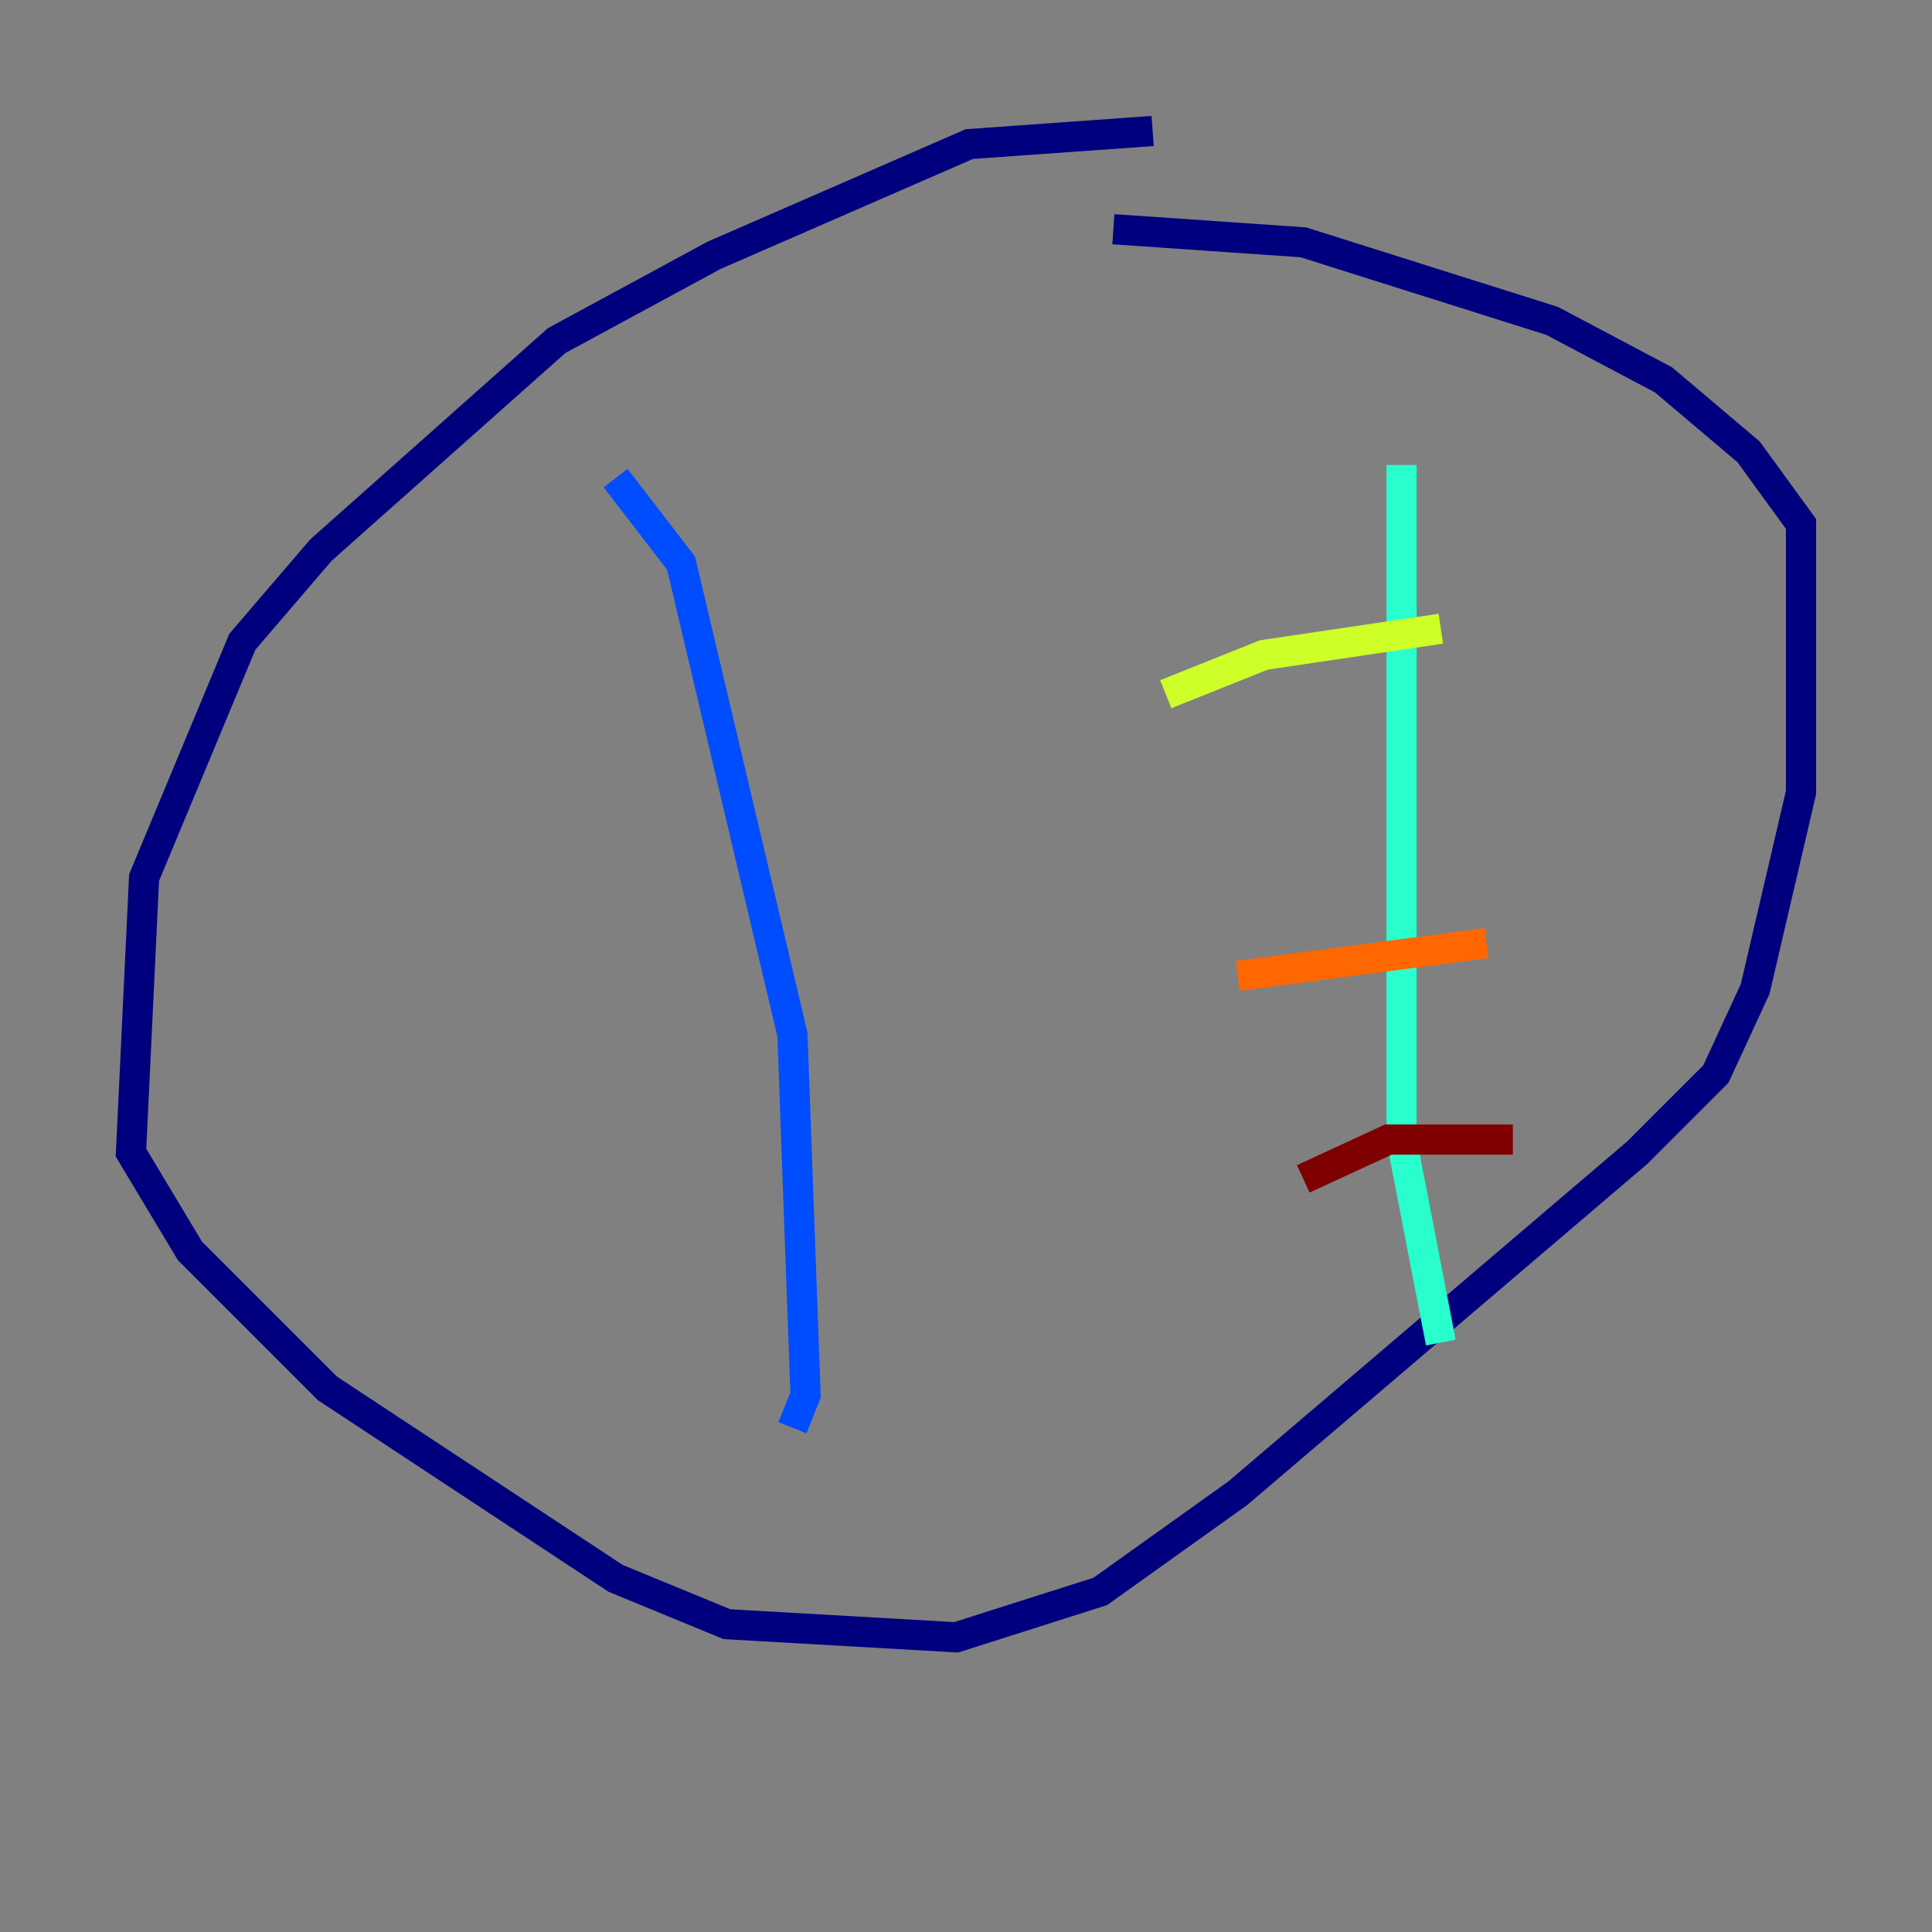 <?xml version="1.0" encoding="utf-8" ?>
<svg baseProfile="tiny" height="128" version="1.2" viewBox="0,0,128,128" width="128" xmlns="http://www.w3.org/2000/svg" xmlns:ev="http://www.w3.org/2001/xml-events" xmlns:xlink="http://www.w3.org/1999/xlink"><rect x="0" y="0" width="128" height="128" fill="#808080" stroke="none"/><defs /><polyline fill="none" points="76.366,8.678 64.217,9.546 47.295,16.922 36.881,22.563 21.261,36.447 16.054,42.522 9.546,58.142 8.678,76.366 12.583,82.875 21.695,91.986 40.786,104.57 48.163,107.607 63.349,108.475 72.895,105.437 82.007,98.929 108.475,76.366 113.681,71.159 116.285,65.519 119.322,52.502 119.322,34.712 115.851,29.939 110.21,25.166 102.834,21.261 86.346,16.054 73.763,15.186" stroke="#00007f" stroke-width="2" /><polyline fill="none" points="40.786,31.675 45.125,37.315 52.502,68.556 53.37,92.42 52.502,94.59" stroke="#004cff" stroke-width="2" /><polyline fill="none" points="92.854,30.807 92.854,75.498 95.458,88.949" stroke="#29ffcd" stroke-width="2" /><polyline fill="none" points="77.234,45.993 83.742,43.39 95.458,41.654" stroke="#cdff29" stroke-width="2" /><polyline fill="none" points="82.007,64.651 98.495,62.481" stroke="#ff6700" stroke-width="2" /><polyline fill="none" points="86.346,78.102 91.986,75.498 100.231,75.498" stroke="#7f0000" stroke-width="2" /></svg>